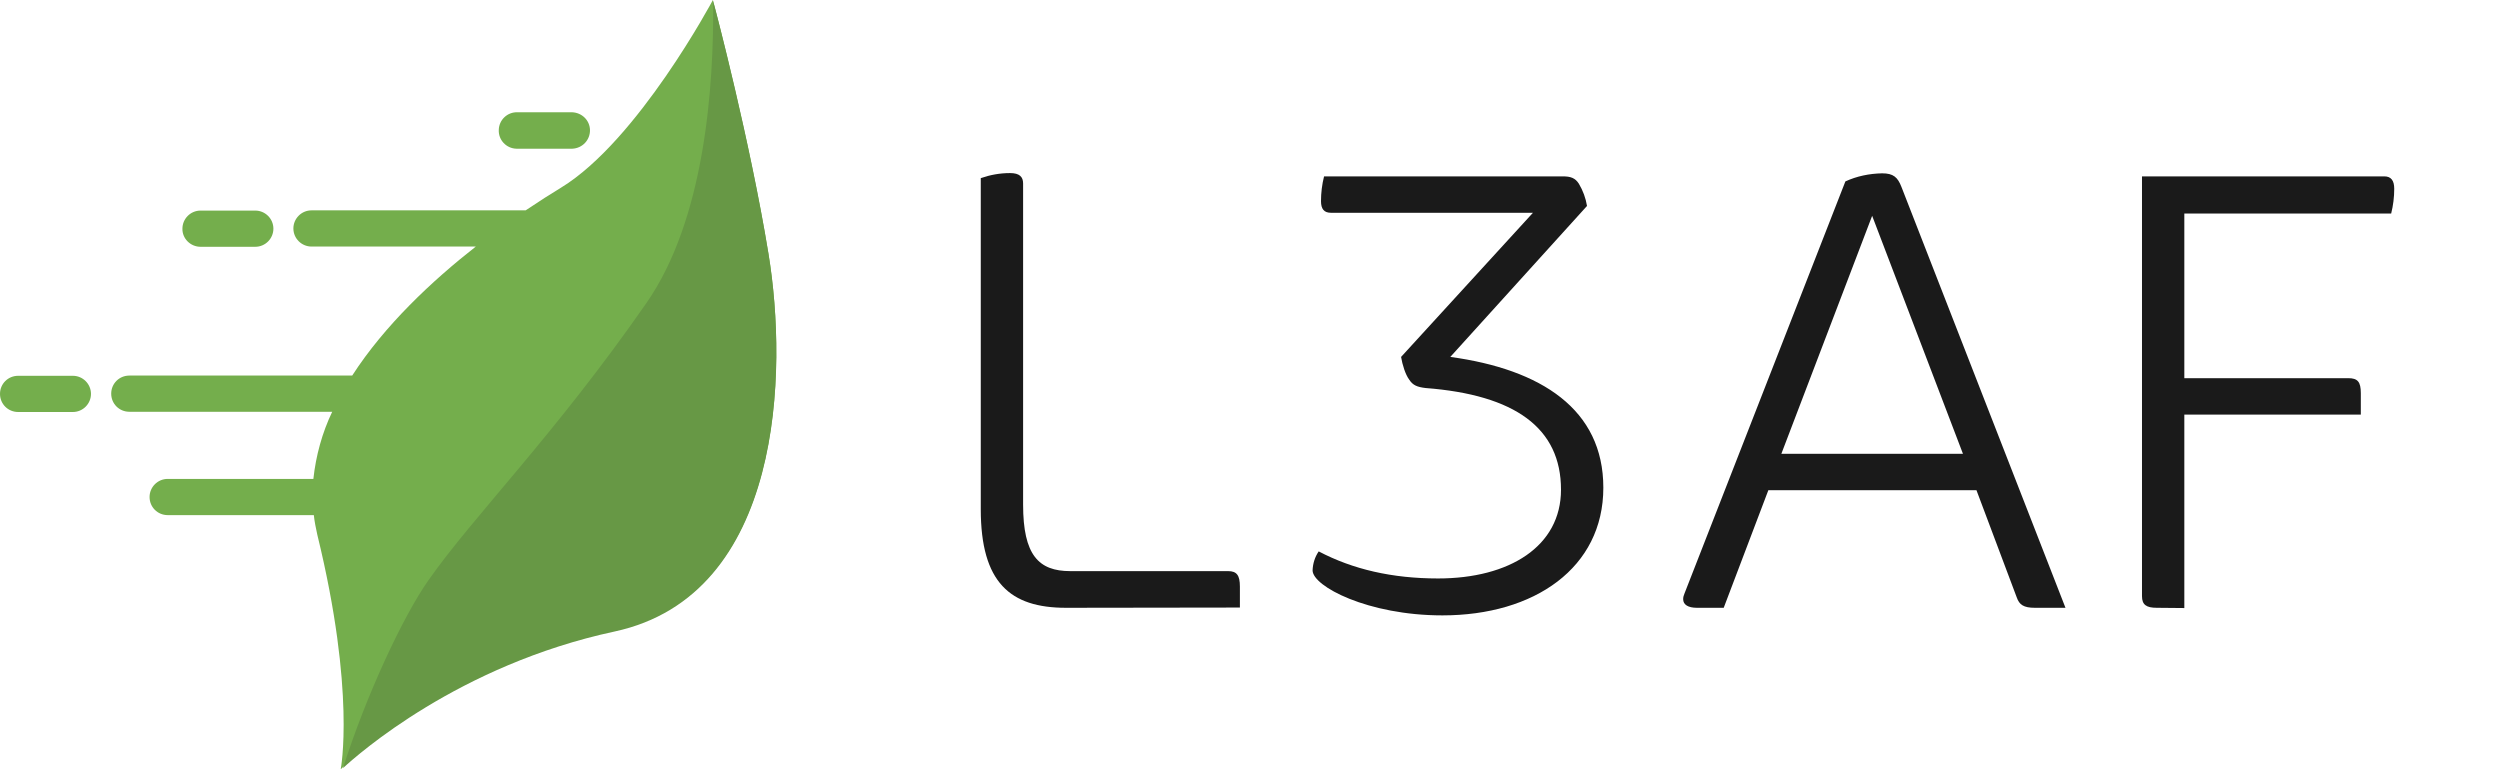 <svg width="260" height="80" viewBox="0 0 260 80" fill="none" xmlns="http://www.w3.org/2000/svg">
<path d="M110.859 63.211C105.05 63.211 102 60.581 102 52.954V18.526C102.981 18.184 103.989 18 105.05 18C106.032 18 106.403 18.395 106.403 19.078V52.48C106.403 57.74 108.021 59.397 111.31 59.397H127.729C128.631 59.397 128.949 59.844 128.949 61.002V63.185L110.859 63.211Z" fill="#1A1A1A"/>
<path d="M146.562 39.488C146.164 38.962 145.846 37.936 145.713 37.12L159.426 22.129H138.419C137.702 22.129 137.384 21.735 137.384 20.919C137.384 20.051 137.49 19.183 137.702 18.342H162.53C163.378 18.342 163.829 18.526 164.201 19.105C164.625 19.815 164.917 20.604 165.049 21.419L150.832 37.12C160.275 38.409 166.747 42.565 166.747 50.718C166.747 59.055 159.585 64 150.01 64C142.265 64 136.509 60.975 136.509 59.318C136.535 58.608 136.748 57.924 137.145 57.346C140.7 59.213 144.785 60.16 149.559 60.16C156.986 60.16 162.344 56.82 162.344 50.928C162.344 44.511 157.569 41.066 148.259 40.355C147.384 40.25 146.933 40.066 146.562 39.488Z" fill="#1A1A1A"/>
<path d="M176.481 63.211C175.579 63.211 175.049 62.895 175.049 62.317C175.049 62.106 175.102 61.922 175.181 61.738L191.919 18.868C193.112 18.316 194.412 18.053 195.738 18.026C196.905 18.026 197.356 18.421 197.754 19.447L214.809 63.211H211.627C210.459 63.211 210.008 62.895 209.743 62.133L205.552 50.981H183.908L179.266 63.211H176.481ZM194.704 22.445L185.261 47.194H204.147L194.704 22.445Z" fill="#1A1A1A"/>
<path d="M224.306 63.211C223.218 63.211 222.767 62.895 222.767 62.001V18.342H247.966C248.682 18.342 249 18.789 249 19.631C249 20.498 248.894 21.366 248.682 22.208H227.17V39.33H244.226C245.207 39.33 245.525 39.724 245.525 40.882V43.117H227.17V63.237L224.306 63.211Z" fill="#1A1A1A"/>
<path d="M79.923 26.404C77.916 14.203 74.141 0 74.141 0C74.141 0 66.352 14.632 58.347 19.517C57.32 20.137 56.054 20.947 54.668 21.877H32.399C31.348 21.877 30.512 22.735 30.512 23.759C30.512 24.808 31.372 25.642 32.399 25.642H49.483C44.919 29.217 39.997 33.84 36.629 39.059H13.452C12.401 39.059 11.565 39.893 11.565 40.941C11.565 41.99 12.401 42.824 13.452 42.824H34.55C33.498 45.016 32.853 47.4 32.59 49.806H17.442C16.391 49.806 15.555 50.664 15.555 51.689C15.555 52.738 16.391 53.572 17.442 53.572H32.638C32.71 54.263 32.853 54.93 32.997 55.597C37.011 72.017 35.434 80 35.434 80C35.434 80 46.329 69.348 63.891 65.582C81.452 61.817 81.93 38.606 79.923 26.404Z" fill="#74AE4C"/>
<path d="M20.859 25.666H26.546C27.597 25.666 28.433 24.808 28.433 23.783C28.433 22.735 27.573 21.9 26.546 21.9H20.859C19.808 21.9 18.972 22.758 18.972 23.783C18.948 24.808 19.808 25.666 20.859 25.666Z" fill="#74AE4C"/>
<path d="M7.574 39.083H1.888C0.836 39.083 0 39.917 0 40.965C0 42.014 0.836 42.848 1.888 42.848H7.574C8.625 42.848 9.462 41.99 9.462 40.965C9.462 39.94 8.625 39.083 7.574 39.083Z" fill="#74AE4C"/>
<path d="M53.832 15.466H59.518C60.57 15.418 61.382 14.56 61.358 13.512C61.334 12.511 60.522 11.724 59.518 11.677H53.832C52.781 11.629 51.896 12.463 51.873 13.512C51.825 14.56 52.661 15.442 53.712 15.466C53.736 15.466 53.784 15.466 53.832 15.466Z" fill="#74AE4C"/>
<path d="M79.923 26.404C78.036 14.823 74.547 1.478 74.165 0.119C74.26 9.056 73.281 22.806 67.236 31.504C57.678 45.255 49.22 53.691 44.561 60.34C41.909 64.105 38.062 72.35 35.673 79.881C37.226 78.451 47.715 69.157 63.915 65.678C81.476 61.889 81.93 38.606 79.923 26.404Z" fill="#679845"/>
</svg>
